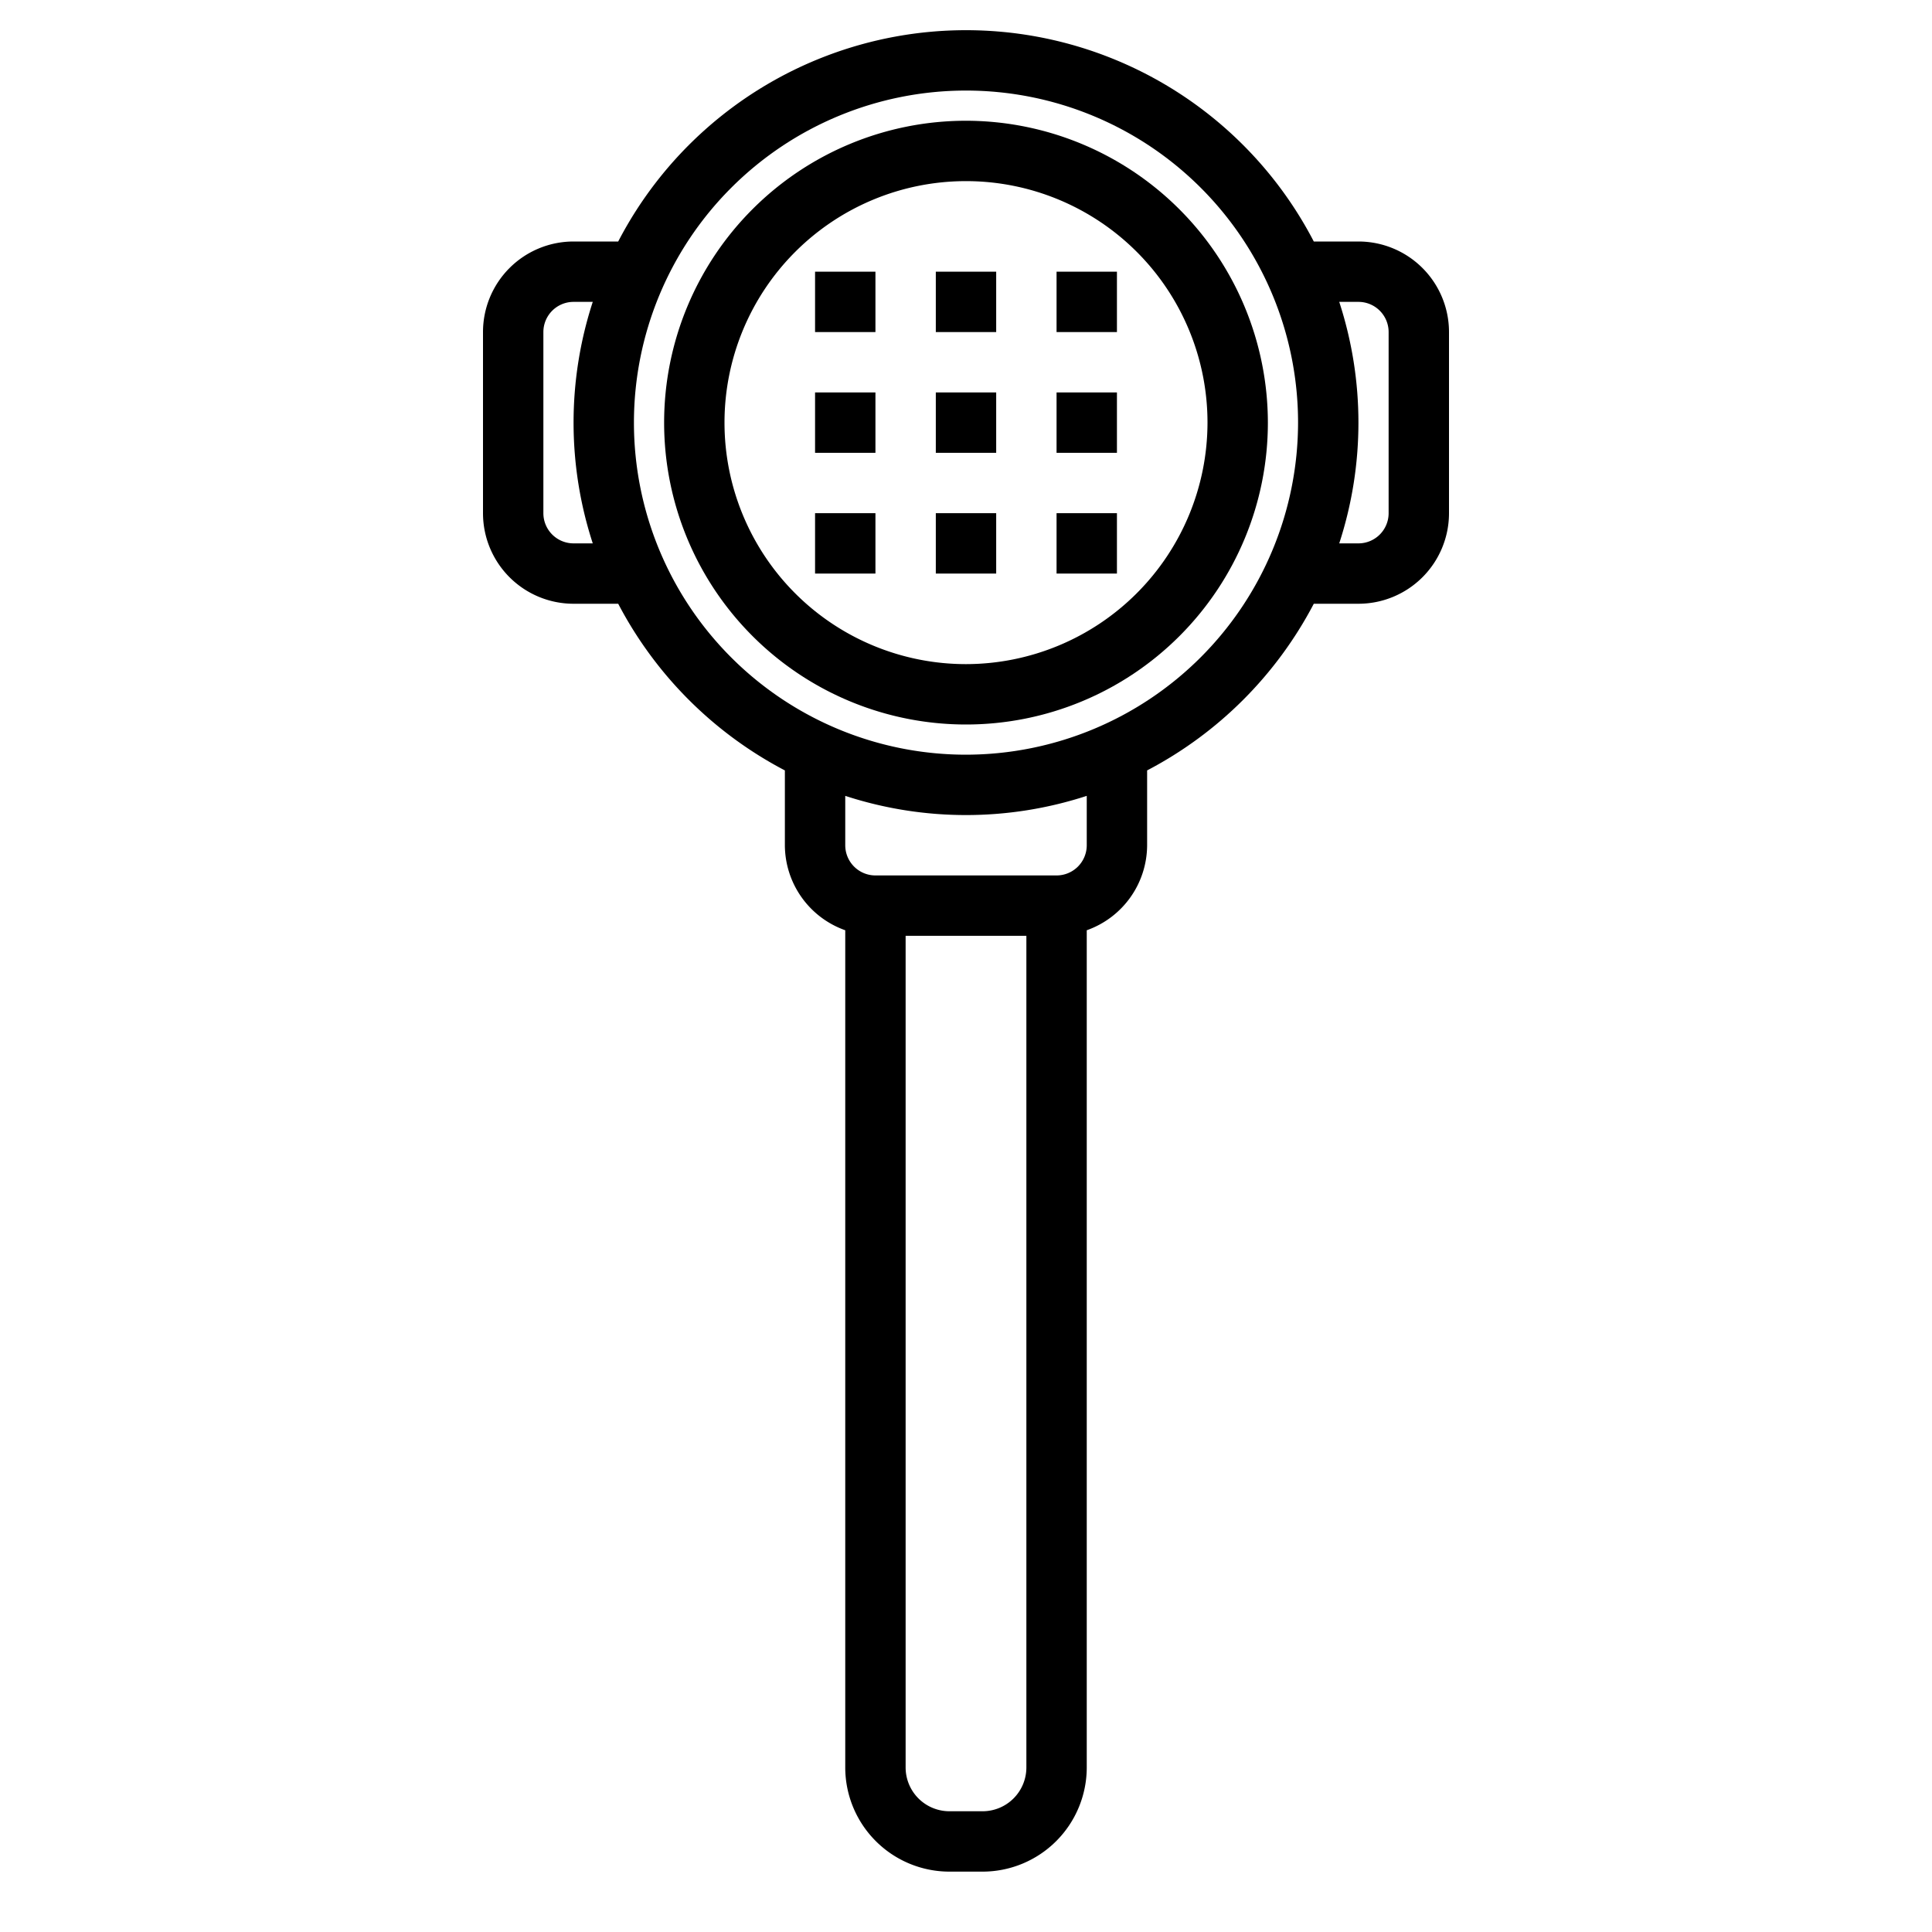 <svg xmlns="http://www.w3.org/2000/svg" viewBox="0 0 64 64" x="0px" y="0px"><title>Coffee  Portafilter</title><g data-name="Coffee  Portafilter"><path d="M32,4A10,10,0,1,0,42,14,10.011,10.011,0,0,0,32,4Zm0,18a8,8,0,1,1,8-8A8.009,8.009,0,0,1,32,22Z"></path><rect x="31" y="13" width="2" height="2"></rect><rect x="31" y="9" width="2" height="2"></rect><rect x="31" y="17" width="2" height="2"></rect><rect x="35" y="13" width="2" height="2"></rect><rect x="27" y="13" width="2" height="2"></rect><rect x="27" y="9" width="2" height="2"></rect><rect x="35" y="9" width="2" height="2"></rect><rect x="27" y="17" width="2" height="2"></rect><rect x="35" y="17" width="2" height="2"></rect><path d="M45,8H43.521A12.981,12.981,0,0,0,20.479,8H19a3,3,0,0,0-3,3v6a3,3,0,0,0,3,3h1.479A13.071,13.071,0,0,0,26,25.521V28a3,3,0,0,0,2,2.816V58.55A3.453,3.453,0,0,0,31.45,62h1.1A3.453,3.453,0,0,0,36,58.55V30.816A3,3,0,0,0,38,28V25.521A13.071,13.071,0,0,0,43.521,20H45a3,3,0,0,0,3-3V11A3,3,0,0,0,45,8ZM19,18a1,1,0,0,1-1-1V11a1,1,0,0,1,1-1h.636a12.9,12.9,0,0,0,0,8ZM34,58.55A1.451,1.451,0,0,1,32.55,60h-1.1A1.451,1.451,0,0,1,30,58.55V31h4ZM36,28a1,1,0,0,1-1,1H29a1,1,0,0,1-1-1V26.364a12.9,12.9,0,0,0,8,0Zm-4-3A11,11,0,1,1,43,14,11.013,11.013,0,0,1,32,25Zm14-8a1,1,0,0,1-1,1h-.636a12.9,12.9,0,0,0,0-8H45a1,1,0,0,1,1,1Z"></path></g></svg>